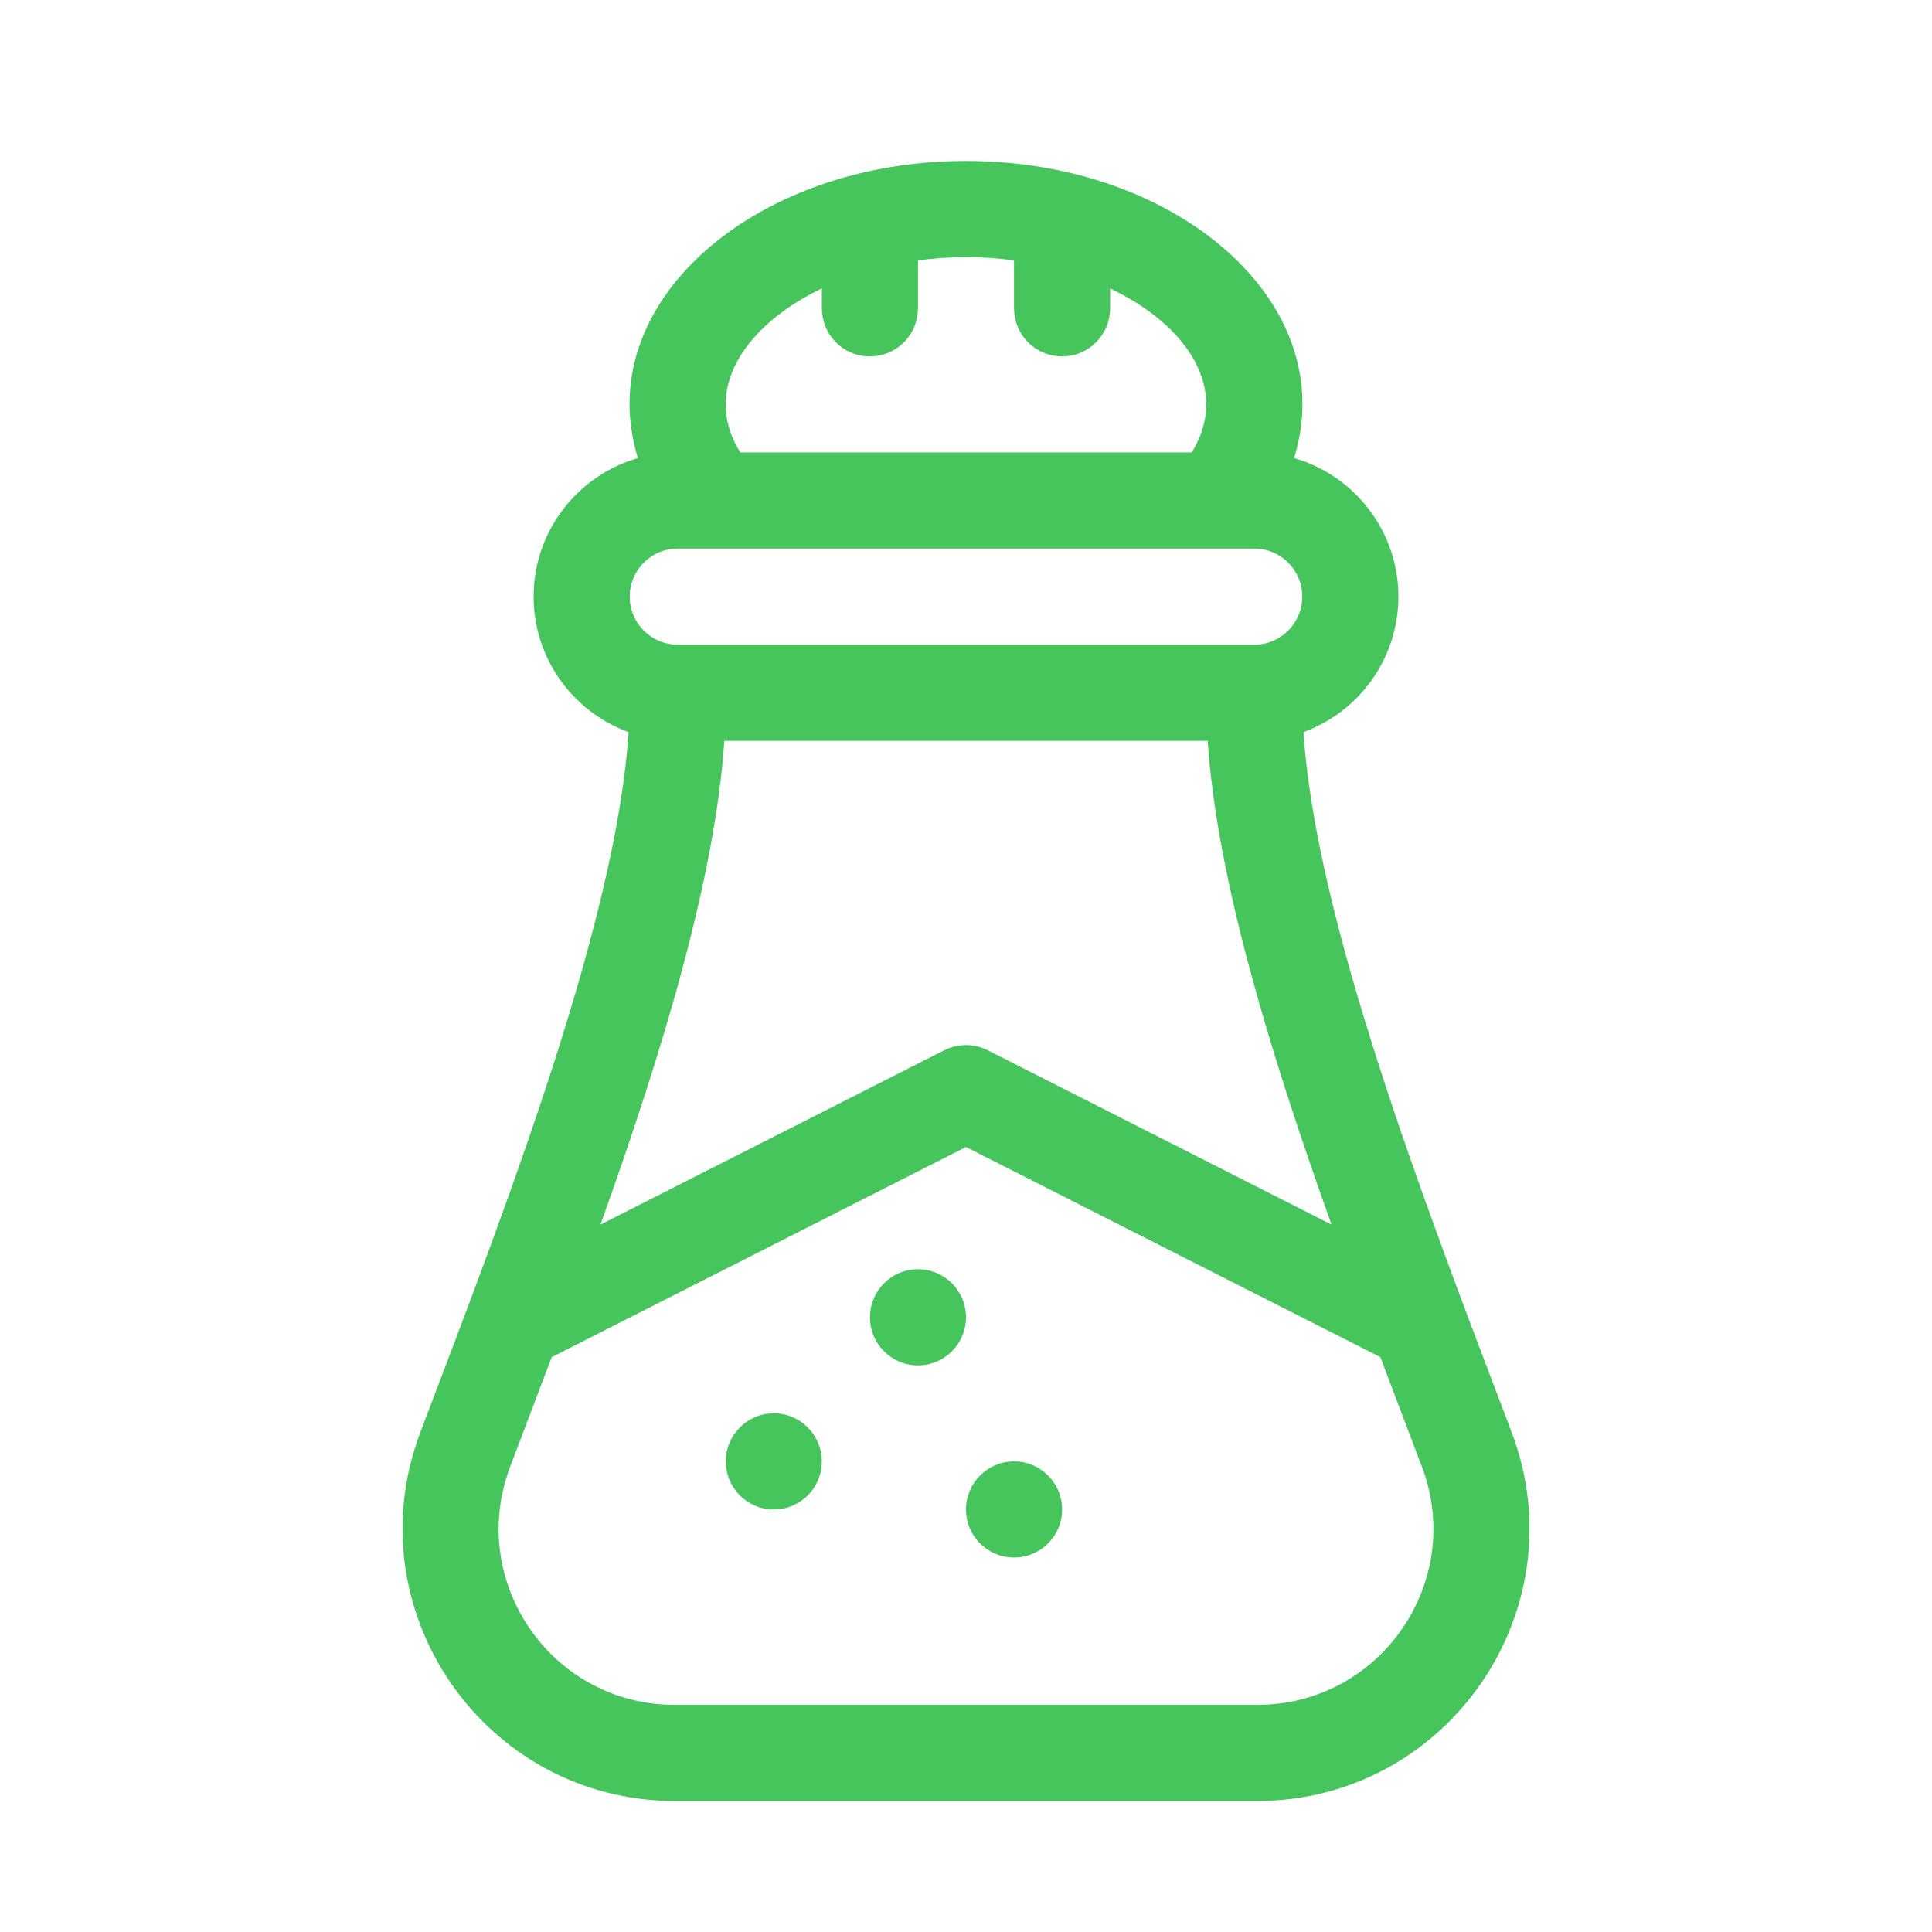 <svg fill="none" height="24" viewBox="0 0 24 24" width="24" xmlns="http://www.w3.org/2000/svg">
    <path
        d="M16.078 8.781L15.844 8.867L15.86 9.116C15.938 10.333 16.327 11.834 16.822 13.367C17.292 14.824 17.866 16.333 18.381 17.685C18.409 17.76 18.437 17.834 18.465 17.907C19.223 19.9 17.748 22.039 15.615 22.039H8.385C6.253 22.039 4.777 19.9 5.535 17.907C5.569 17.818 5.603 17.729 5.637 17.638C6.135 16.329 6.701 14.844 7.168 13.4C7.666 11.861 8.062 10.342 8.141 9.116L8.157 8.867L7.922 8.781C7.362 8.577 6.962 8.039 6.962 7.411C6.962 6.748 7.408 6.186 8.017 6.011L8.345 5.917L8.243 5.591C7.993 4.791 8.28 3.997 8.968 3.379C9.661 2.756 10.745 2.333 12 2.333C13.255 2.333 14.339 2.756 15.032 3.379C15.72 3.997 16.007 4.79 15.757 5.591L15.655 5.917L15.983 6.011C16.592 6.186 17.038 6.748 17.038 7.411C17.038 8.039 16.638 8.577 16.078 8.781ZM15.335 9.18L15.315 8.869H15.003H8.997H8.686L8.665 9.18C8.553 10.845 7.914 12.952 7.145 15.101L6.863 15.889L7.61 15.51L11.881 13.344L11.881 13.344C11.956 13.306 12.044 13.306 12.119 13.344L12.119 13.344L16.39 15.51L17.137 15.889L16.855 15.101C16.086 12.952 15.448 10.845 15.335 9.18ZM10.543 3.583V3.054L10.066 3.282C9.579 3.514 9.136 3.859 8.887 4.29C8.627 4.741 8.589 5.275 8.913 5.797L9.011 5.954H9.196H14.803H14.989L15.087 5.797C15.396 5.299 15.379 4.775 15.131 4.321C14.893 3.885 14.454 3.529 13.934 3.282L13.457 3.054V3.583V3.83C13.457 3.976 13.339 4.094 13.194 4.094C13.048 4.094 12.93 3.976 12.93 3.83V3.234V2.943L12.642 2.904C12.214 2.846 11.785 2.846 11.358 2.904L11.07 2.943V3.234V3.83C11.07 3.976 10.952 4.094 10.806 4.094C10.661 4.094 10.543 3.976 10.543 3.83V3.583ZM6.028 18.094L6.339 18.213L6.028 18.094C5.4 19.746 6.616 21.512 8.385 21.512H15.615C17.382 21.512 18.601 19.748 17.973 18.094L17.661 18.213L17.973 18.094C17.946 18.025 17.92 17.957 17.895 17.889C17.744 17.494 17.603 17.121 17.46 16.742L17.414 16.62L17.299 16.562L12.151 13.951L12 13.874L11.849 13.951L6.702 16.562L6.586 16.62L6.541 16.742C6.4 17.116 6.263 17.474 6.109 17.881C6.082 17.951 6.055 18.021 6.028 18.094ZM15.581 6.481H8.419C7.906 6.481 7.489 6.898 7.489 7.411C7.489 7.925 7.906 8.342 8.419 8.342H15.581C16.094 8.342 16.511 7.925 16.511 7.411C16.511 6.898 16.094 6.481 15.581 6.481Z"
        fill="#45C55B" stroke="#45C55B" stroke-width="0.667" />
    <path
        d="M9.612 18.751C9.942 18.751 10.209 18.484 10.209 18.154C10.209 17.825 9.942 17.557 9.612 17.557C9.283 17.557 9.016 17.825 9.016 18.154C9.016 18.484 9.283 18.751 9.612 18.751Z"
        fill="#45C55B" />
    <path
        d="M11.403 16.961C11.733 16.961 12 16.694 12 16.364C12 16.034 11.733 15.767 11.403 15.767C11.074 15.767 10.807 16.034 10.807 16.364C10.807 16.694 11.074 16.961 11.403 16.961Z"
        fill="#45C55B" />
    <path
        d="M12.597 19.348C12.927 19.348 13.194 19.081 13.194 18.751C13.194 18.422 12.927 18.154 12.597 18.154C12.267 18.154 12 18.422 12 18.751C12 19.081 12.267 19.348 12.597 19.348Z"
        fill="#45C55B" />
</svg>
